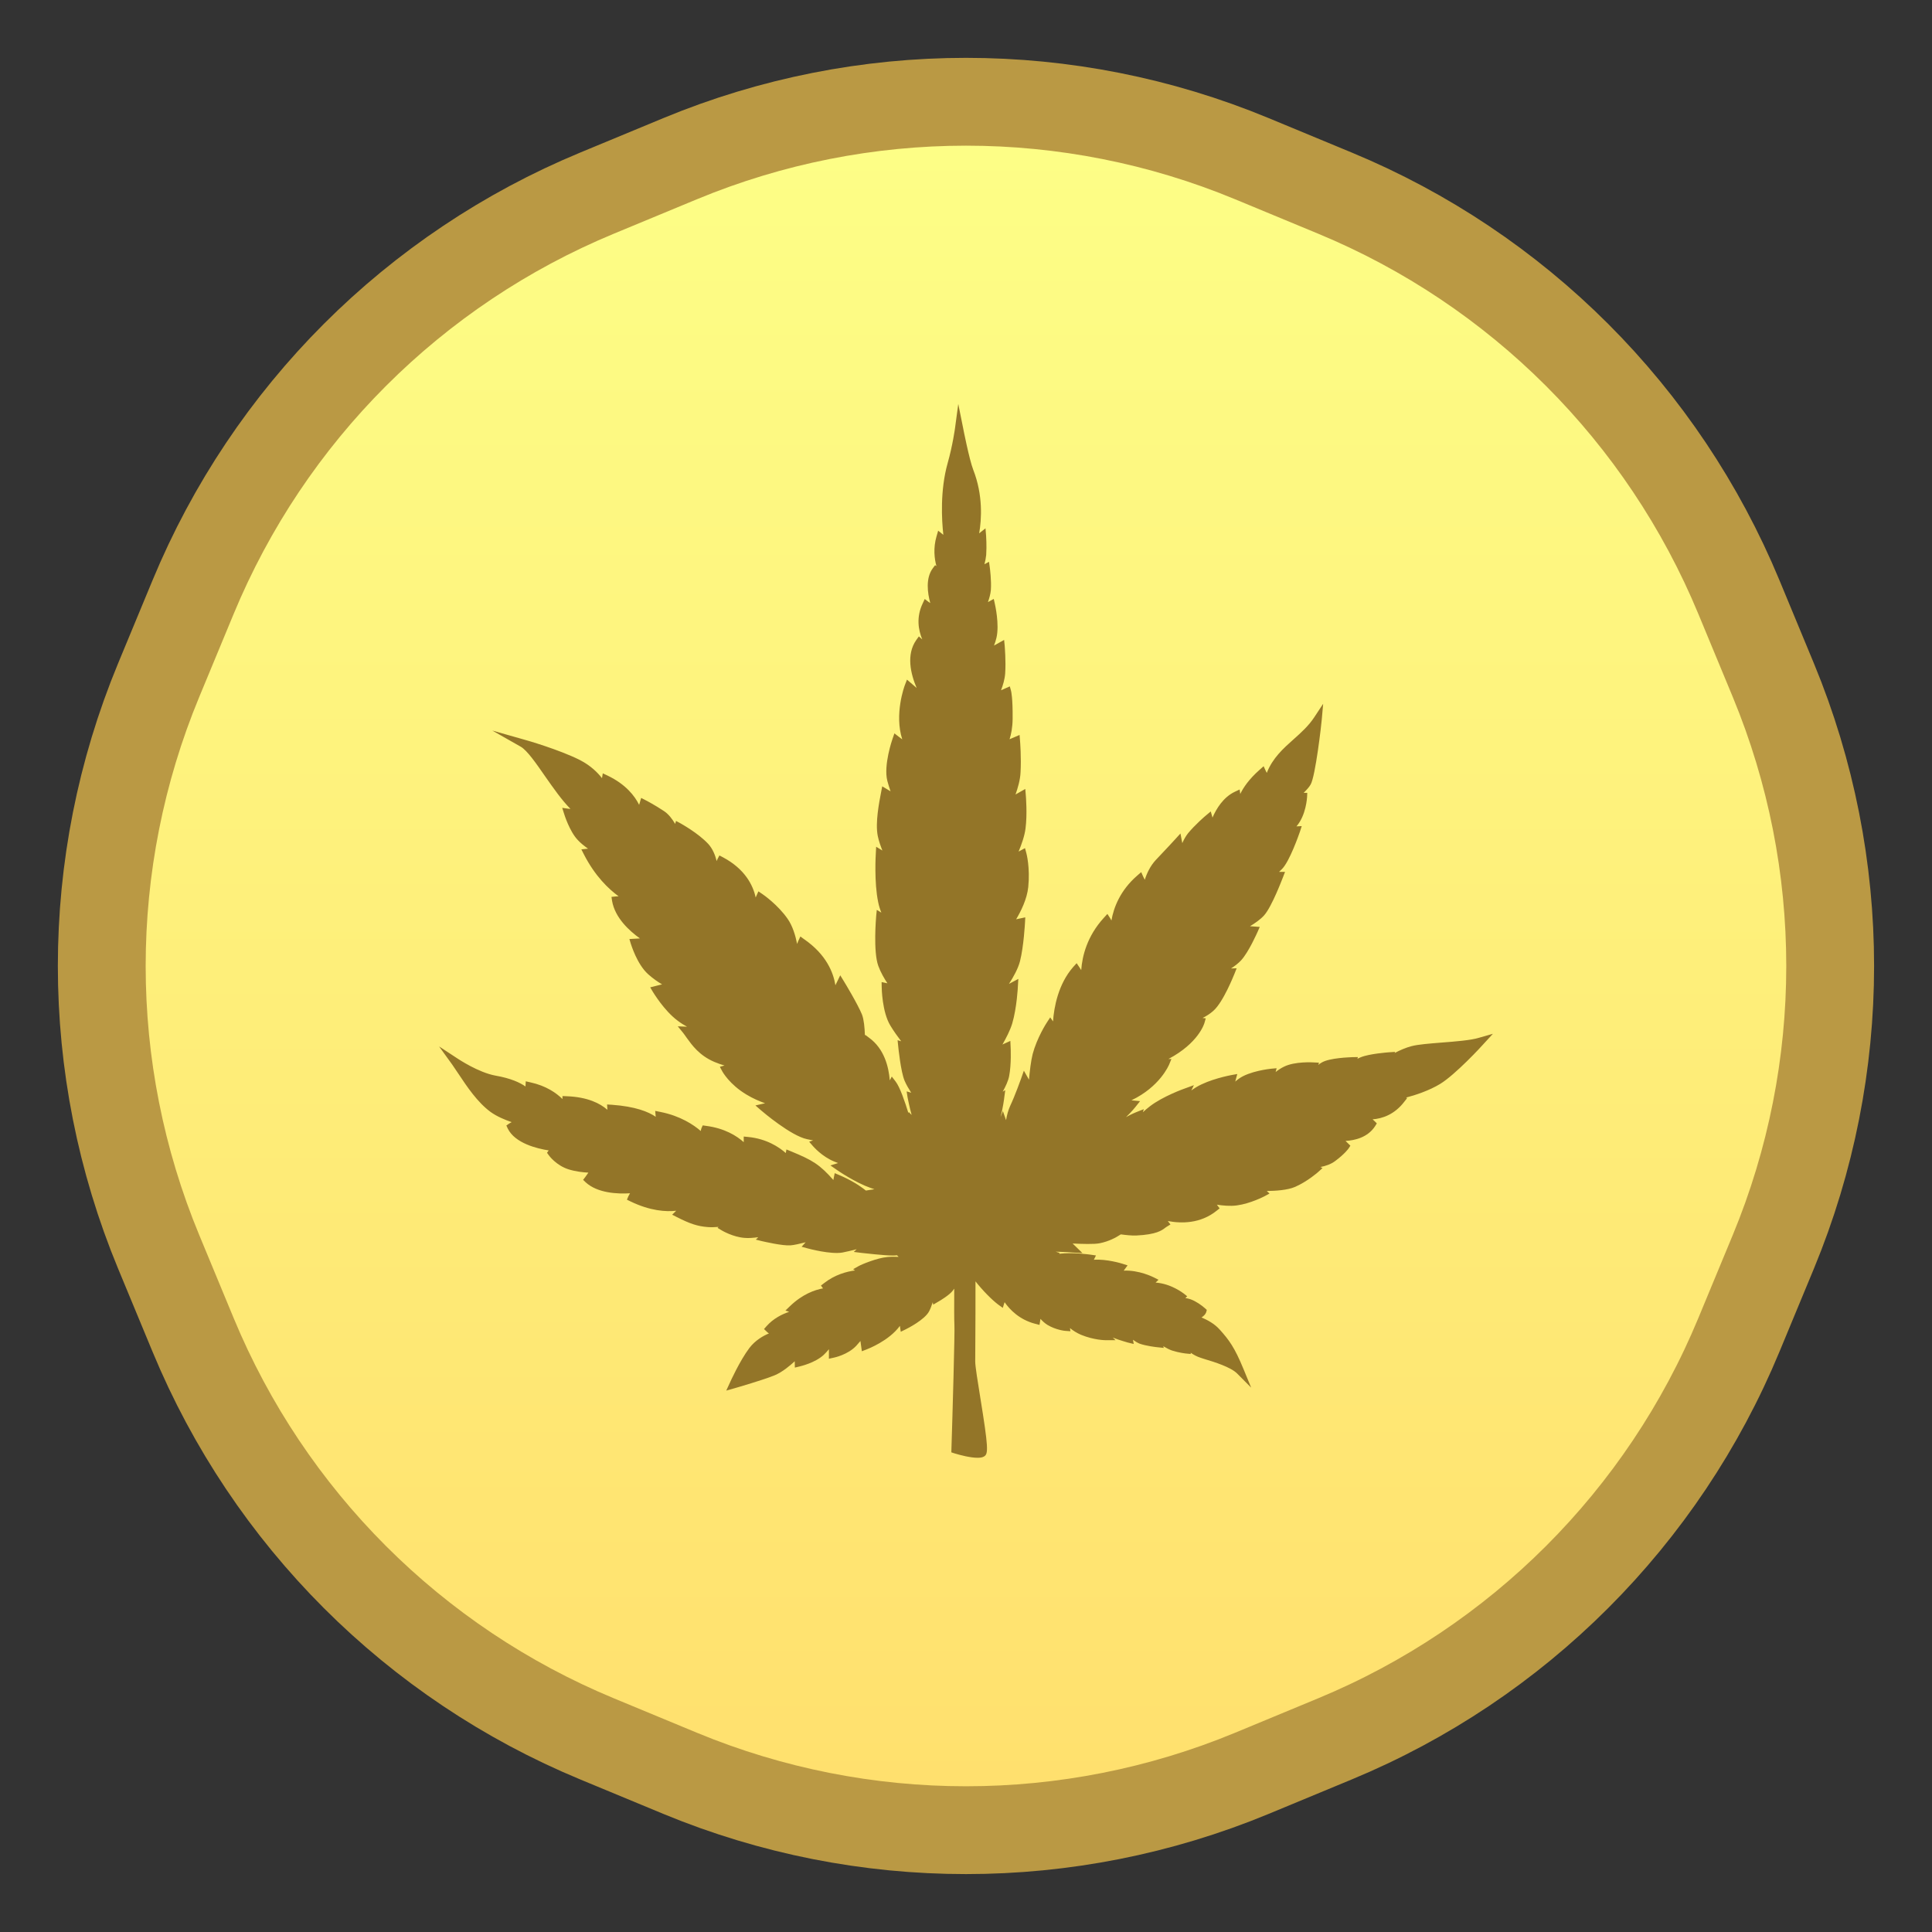 <svg width="22" height="22" viewBox="0 0 22 22" fill="none" xmlns="http://www.w3.org/2000/svg">
<rect x="0" y="0" width="22" height="22" fill="#333333" stroke="none"/>
<path d="M15.201 2.199L14.253 1.806C12.17 0.943 9.83 0.943 7.747 1.806L6.799 2.199C4.716 3.062 3.062 4.716 2.199 6.799L1.806 7.747C0.943 9.83 0.943 12.17 1.806 14.253L2.199 15.201C3.062 17.284 4.716 18.938 6.799 19.801L7.747 20.194C9.83 21.056 12.17 21.056 14.253 20.194L15.201 19.801C17.284 18.938 18.938 17.284 19.801 15.201L20.194 14.253C21.056 12.17 21.056 9.83 20.194 7.747L19.801 6.799C18.938 4.716 17.284 3.062 15.201 2.199Z" fill="url(#paint0_linear_212_5)" stroke="#BA9944"/>
<path d="M16.839 11.818C16.748 11.846 16.571 11.86 16.415 11.872C16.278 11.883 16.15 11.893 16.076 11.912C16.006 11.93 15.937 11.961 15.881 11.991L15.887 11.978L15.811 11.983C15.802 11.984 15.591 11.999 15.493 12.04C15.48 12.045 15.469 12.051 15.457 12.057L15.463 12.037L15.399 12.038C15.373 12.04 15.14 12.045 15.049 12.1C15.036 12.107 15.023 12.117 15.011 12.126L15.02 12.101L14.96 12.098C14.951 12.097 14.745 12.085 14.622 12.146C14.586 12.163 14.554 12.185 14.526 12.207L14.537 12.164L14.472 12.17C14.463 12.171 14.226 12.196 14.105 12.285C14.091 12.296 14.078 12.305 14.066 12.316L14.089 12.23L14.017 12.243C14.007 12.245 13.772 12.289 13.62 12.381C13.601 12.393 13.582 12.405 13.566 12.417L13.595 12.357L13.491 12.395C13.481 12.398 13.24 12.485 13.095 12.597C13.065 12.62 13.038 12.643 13.014 12.665L13.025 12.63L12.937 12.665C12.931 12.667 12.887 12.685 12.822 12.721C12.887 12.659 12.929 12.606 12.932 12.602L12.982 12.539L12.9 12.531C12.9 12.531 12.893 12.53 12.884 12.529C13.207 12.375 13.309 12.132 13.314 12.12L13.339 12.059H13.305C13.649 11.877 13.713 11.657 13.716 11.646L13.73 11.596L13.694 11.592C13.736 11.571 13.779 11.544 13.816 11.511C13.932 11.409 14.051 11.101 14.057 11.089L14.082 11.026L14.018 11.028C14.061 11 14.103 10.968 14.134 10.934C14.221 10.838 14.316 10.62 14.32 10.612L14.345 10.555L14.234 10.547C14.291 10.513 14.354 10.469 14.395 10.423C14.485 10.321 14.604 10.001 14.61 9.988L14.633 9.928H14.565C14.575 9.918 14.587 9.907 14.599 9.895C14.685 9.808 14.791 9.504 14.803 9.469L14.823 9.407L14.763 9.41C14.873 9.283 14.883 9.085 14.884 9.075L14.886 9.028H14.845C14.875 8.998 14.906 8.966 14.924 8.934C14.979 8.842 15.047 8.248 15.051 8.195L15.067 8.014L14.966 8.167C14.902 8.265 14.815 8.343 14.732 8.417C14.613 8.523 14.492 8.631 14.425 8.801C14.422 8.794 14.418 8.787 14.415 8.781L14.389 8.725L14.343 8.766C14.223 8.872 14.158 8.968 14.123 9.041L14.116 8.99L14.059 9.017C13.93 9.079 13.851 9.208 13.807 9.31L13.787 9.24L13.732 9.286C13.726 9.29 13.607 9.393 13.528 9.489C13.503 9.521 13.48 9.561 13.463 9.601L13.442 9.491L13.38 9.559C13.379 9.56 13.28 9.669 13.162 9.792C13.098 9.86 13.058 9.947 13.036 10.018C13.03 10.007 13.025 9.996 13.02 9.987L12.995 9.931L12.948 9.972C12.755 10.14 12.681 10.336 12.656 10.482C12.651 10.473 12.646 10.465 12.643 10.458L12.61 10.407L12.569 10.452C12.378 10.661 12.323 10.889 12.312 11.047C12.306 11.036 12.298 11.025 12.293 11.017L12.26 10.968L12.22 11.012C12.05 11.207 12.002 11.469 11.991 11.631L11.959 11.585L11.921 11.643C11.916 11.65 11.808 11.818 11.759 12.003C11.74 12.077 11.726 12.197 11.717 12.294L11.659 12.192L11.626 12.286C11.625 12.288 11.559 12.475 11.503 12.593C11.482 12.639 11.466 12.697 11.456 12.755L11.42 12.652L11.394 12.72C11.421 12.613 11.435 12.508 11.435 12.503L11.447 12.414L11.418 12.431C11.45 12.374 11.48 12.311 11.491 12.255C11.518 12.118 11.509 11.929 11.508 11.92L11.505 11.853L11.415 11.894C11.456 11.823 11.502 11.734 11.526 11.656C11.579 11.477 11.591 11.237 11.591 11.227L11.596 11.147L11.489 11.204C11.54 11.126 11.594 11.028 11.615 10.945C11.658 10.774 11.671 10.516 11.672 10.504L11.675 10.446L11.571 10.468C11.624 10.379 11.695 10.239 11.709 10.1C11.731 9.878 11.689 9.72 11.687 9.714L11.672 9.658L11.599 9.697C11.631 9.62 11.668 9.518 11.678 9.432C11.699 9.273 11.682 9.064 11.681 9.055L11.675 8.984L11.564 9.047C11.59 8.974 11.617 8.881 11.621 8.797C11.631 8.631 11.616 8.44 11.615 8.432L11.61 8.369L11.496 8.418C11.514 8.363 11.53 8.285 11.531 8.184C11.533 7.948 11.515 7.875 11.513 7.867L11.499 7.816L11.399 7.86C11.42 7.805 11.441 7.737 11.446 7.67C11.456 7.529 11.441 7.364 11.441 7.357L11.434 7.287L11.319 7.351C11.33 7.324 11.339 7.295 11.347 7.262C11.382 7.11 11.331 6.887 11.329 6.878L11.316 6.82L11.25 6.856C11.265 6.813 11.279 6.765 11.283 6.72C11.291 6.612 11.272 6.469 11.271 6.462L11.262 6.397L11.21 6.425C11.219 6.393 11.226 6.357 11.23 6.319C11.237 6.213 11.229 6.106 11.229 6.102L11.222 6.016L11.15 6.073C11.177 5.917 11.196 5.639 11.082 5.348C11.038 5.235 10.967 4.876 10.967 4.873L10.912 4.6L10.875 4.875C10.875 4.877 10.848 5.073 10.791 5.274C10.704 5.584 10.723 5.921 10.742 6.09C10.741 6.089 10.739 6.088 10.738 6.087L10.683 6.043L10.664 6.109C10.626 6.24 10.64 6.361 10.663 6.446L10.648 6.436L10.622 6.471C10.538 6.584 10.562 6.753 10.593 6.867C10.587 6.863 10.582 6.859 10.575 6.855L10.53 6.821L10.507 6.871C10.431 7.029 10.458 7.177 10.502 7.281L10.501 7.28L10.463 7.247L10.433 7.289C10.318 7.454 10.369 7.672 10.438 7.834L10.328 7.739L10.304 7.801C10.298 7.817 10.182 8.131 10.274 8.419C10.249 8.4 10.235 8.39 10.235 8.39L10.185 8.351L10.164 8.411C10.16 8.423 10.059 8.714 10.104 8.891C10.116 8.937 10.129 8.976 10.141 9.011L10.046 8.954L10.031 9.033C10.012 9.133 9.965 9.368 9.995 9.518C10.007 9.577 10.028 9.635 10.048 9.685L9.977 9.642L9.973 9.718C9.972 9.731 9.953 10.05 10 10.273C10.009 10.318 10.022 10.358 10.036 10.392L9.984 10.361L9.977 10.433C9.976 10.45 9.942 10.835 10.001 10.998C10.029 11.074 10.07 11.144 10.105 11.197L10.039 11.183L10.04 11.238C10.04 11.25 10.044 11.524 10.139 11.679C10.177 11.742 10.223 11.806 10.262 11.857L10.221 11.845L10.228 11.913C10.229 11.924 10.257 12.205 10.301 12.307C10.32 12.353 10.35 12.401 10.376 12.443L10.324 12.428L10.335 12.498C10.337 12.505 10.354 12.6 10.381 12.696L10.348 12.663L10.344 12.674C10.305 12.547 10.248 12.38 10.199 12.316L10.155 12.259L10.132 12.302C10.12 12.15 10.07 11.942 9.895 11.816L9.852 11.784L9.849 11.791C9.846 11.701 9.837 11.608 9.816 11.554C9.769 11.437 9.619 11.189 9.612 11.178L9.568 11.106L9.513 11.219C9.489 11.071 9.407 10.869 9.161 10.698L9.114 10.664L9.089 10.717C9.086 10.725 9.082 10.736 9.077 10.749C9.058 10.652 9.025 10.543 8.969 10.463C8.858 10.303 8.69 10.186 8.683 10.182L8.636 10.15L8.605 10.22C8.575 10.08 8.483 9.896 8.234 9.763L8.192 9.741L8.17 9.783C8.167 9.789 8.164 9.796 8.161 9.805C8.144 9.738 8.116 9.666 8.066 9.611C7.949 9.485 7.757 9.381 7.75 9.376L7.698 9.348L7.688 9.382C7.657 9.329 7.613 9.269 7.558 9.234C7.454 9.165 7.356 9.114 7.351 9.112L7.301 9.086L7.278 9.165C7.228 9.063 7.125 8.931 6.921 8.833L6.864 8.806L6.855 8.861C6.805 8.797 6.726 8.718 6.606 8.656C6.375 8.538 5.983 8.425 5.965 8.421L5.606 8.319L5.93 8.503C6.003 8.545 6.107 8.695 6.208 8.841C6.302 8.975 6.399 9.114 6.496 9.211C6.481 9.21 6.472 9.209 6.472 9.209L6.402 9.199L6.423 9.265C6.425 9.273 6.485 9.465 6.577 9.563C6.61 9.6 6.654 9.634 6.696 9.664C6.693 9.664 6.688 9.665 6.685 9.665L6.62 9.672L6.649 9.729C6.776 9.977 6.932 10.125 7.044 10.206C7.032 10.206 7.021 10.207 7.012 10.208L6.963 10.213L6.97 10.26C7.004 10.453 7.168 10.601 7.287 10.686L7.167 10.693L7.183 10.746C7.187 10.755 7.252 10.978 7.381 11.094C7.436 11.143 7.492 11.182 7.539 11.209L7.404 11.243L7.434 11.294C7.44 11.302 7.561 11.507 7.717 11.623C7.755 11.652 7.79 11.673 7.823 11.691C7.821 11.691 7.819 11.691 7.817 11.691L7.718 11.687L7.78 11.763C7.793 11.779 7.805 11.798 7.819 11.817C7.88 11.901 7.962 12.018 8.134 12.092C8.172 12.108 8.212 12.122 8.25 12.133L8.197 12.148L8.223 12.196C8.226 12.203 8.306 12.348 8.5 12.464C8.574 12.509 8.648 12.54 8.712 12.563L8.602 12.588L8.669 12.646C8.683 12.658 9.006 12.934 9.19 12.972C9.215 12.977 9.238 12.982 9.259 12.986L9.214 13.001L9.258 13.052C9.263 13.057 9.359 13.169 9.498 13.226C9.514 13.233 9.529 13.239 9.543 13.244L9.456 13.271L9.531 13.323C9.539 13.329 9.739 13.466 9.913 13.527C9.929 13.532 9.943 13.537 9.957 13.542L9.86 13.557C9.786 13.498 9.685 13.435 9.557 13.381L9.505 13.359L9.494 13.414C9.494 13.417 9.492 13.425 9.49 13.437C9.333 13.26 9.254 13.212 9.009 13.111L8.955 13.089L8.948 13.13C8.871 13.062 8.728 12.967 8.52 12.947L8.469 12.942V12.991C8.469 12.995 8.469 13.001 8.469 13.006C8.39 12.935 8.252 12.847 8.037 12.82L8.002 12.815L7.988 12.846C7.985 12.853 7.982 12.865 7.98 12.879C7.899 12.809 7.748 12.707 7.521 12.662L7.461 12.65L7.466 12.71C7.466 12.713 7.466 12.715 7.468 12.718C7.385 12.66 7.234 12.599 6.965 12.58L6.913 12.577L6.916 12.627C6.916 12.63 6.916 12.633 6.916 12.637C6.835 12.566 6.694 12.492 6.454 12.483L6.405 12.481V12.515C6.335 12.446 6.219 12.364 6.04 12.325L5.987 12.313L5.984 12.366C5.984 12.368 5.984 12.37 5.984 12.372C5.923 12.329 5.819 12.279 5.641 12.248C5.446 12.212 5.221 12.06 5.218 12.059L5 11.916L5.149 12.122C5.171 12.153 5.196 12.19 5.222 12.23C5.317 12.373 5.437 12.552 5.585 12.661C5.658 12.714 5.751 12.752 5.826 12.778C5.817 12.783 5.807 12.788 5.798 12.794L5.766 12.816L5.782 12.851C5.864 13.019 6.118 13.08 6.248 13.1L6.229 13.127L6.247 13.152C6.25 13.157 6.332 13.271 6.476 13.316C6.557 13.341 6.64 13.35 6.7 13.353C6.69 13.368 6.678 13.385 6.664 13.404L6.64 13.435L6.669 13.463C6.805 13.588 7.036 13.597 7.174 13.588C7.167 13.6 7.161 13.611 7.155 13.623L7.139 13.661L7.178 13.68C7.405 13.79 7.585 13.8 7.7 13.787C7.699 13.788 7.699 13.788 7.698 13.789L7.654 13.832L7.709 13.86C7.857 13.935 7.942 13.964 8.061 13.973C8.101 13.976 8.143 13.974 8.182 13.971L8.171 13.982L8.219 14.011C8.224 14.014 8.346 14.086 8.477 14.096C8.527 14.101 8.584 14.095 8.634 14.088L8.607 14.116L8.68 14.134C8.704 14.139 8.911 14.188 9.002 14.181C9.043 14.178 9.111 14.162 9.174 14.146L9.128 14.197L9.198 14.216C9.209 14.219 9.457 14.286 9.592 14.263C9.639 14.254 9.698 14.24 9.755 14.225L9.722 14.256L9.819 14.268C9.83 14.269 10.071 14.297 10.169 14.297C10.184 14.297 10.198 14.296 10.214 14.294L10.233 14.312C10.191 14.31 10.145 14.31 10.105 14.314C9.987 14.324 9.806 14.4 9.776 14.418L9.715 14.452L9.736 14.467C9.641 14.479 9.506 14.515 9.383 14.612L9.348 14.639L9.372 14.671C9.28 14.687 9.138 14.736 8.995 14.874L8.944 14.923L8.986 14.938C8.903 14.966 8.806 15.014 8.728 15.102L8.7 15.134L8.73 15.163C8.737 15.17 8.746 15.178 8.756 15.184C8.688 15.212 8.599 15.264 8.534 15.349C8.423 15.496 8.315 15.737 8.31 15.748L8.27 15.835L8.365 15.808C8.379 15.804 8.701 15.711 8.825 15.659C8.909 15.623 8.991 15.555 9.05 15.501L9.051 15.573L9.105 15.56C9.113 15.558 9.28 15.52 9.379 15.429C9.399 15.41 9.42 15.387 9.439 15.364V15.472L9.494 15.46C9.5 15.459 9.654 15.427 9.75 15.325C9.768 15.305 9.784 15.287 9.798 15.27L9.814 15.387L9.868 15.366C9.881 15.361 10.123 15.269 10.247 15.098C10.247 15.101 10.248 15.104 10.248 15.104L10.257 15.165L10.314 15.137C10.335 15.127 10.53 15.028 10.58 14.932C10.595 14.904 10.609 14.866 10.621 14.829L10.627 14.856L10.683 14.823C10.705 14.811 10.813 14.746 10.85 14.696C10.855 14.688 10.861 14.681 10.866 14.674C10.866 14.679 10.866 14.684 10.866 14.689C10.865 14.869 10.865 15.04 10.868 15.087C10.874 15.154 10.846 16.131 10.834 16.504L10.833 16.538L10.866 16.549C10.938 16.571 11.051 16.6 11.132 16.6C11.163 16.6 11.189 16.596 11.207 16.584C11.255 16.555 11.256 16.489 11.162 15.91C11.133 15.73 11.105 15.559 11.105 15.503C11.105 15.47 11.105 15.395 11.106 15.299C11.107 15.096 11.109 14.81 11.108 14.591C11.189 14.694 11.291 14.798 11.366 14.855L11.419 14.893L11.438 14.832C11.438 14.831 11.44 14.829 11.44 14.829C11.5 14.915 11.61 15.028 11.787 15.074L11.837 15.087L11.848 15.018C11.869 15.042 11.895 15.066 11.926 15.086C12.026 15.146 12.128 15.155 12.133 15.155L12.189 15.159L12.184 15.123C12.218 15.151 12.261 15.179 12.311 15.2C12.457 15.26 12.584 15.261 12.589 15.261H12.703L12.671 15.231C12.757 15.265 12.834 15.284 12.84 15.287L12.91 15.304L12.901 15.256C12.926 15.274 12.953 15.291 12.976 15.3C13.045 15.326 13.172 15.341 13.178 15.341L13.253 15.349L13.245 15.329C13.281 15.35 13.319 15.37 13.347 15.379C13.428 15.405 13.505 15.413 13.508 15.413L13.559 15.418V15.404C13.59 15.426 13.629 15.448 13.674 15.462C13.687 15.466 13.701 15.471 13.717 15.476C13.828 15.509 14.013 15.567 14.086 15.639L14.247 15.801L14.161 15.592C14.058 15.341 13.995 15.258 13.888 15.139C13.829 15.073 13.748 15.03 13.682 15.002C13.707 14.986 13.727 14.966 13.735 14.943L13.742 14.916L13.722 14.898C13.684 14.864 13.622 14.819 13.557 14.795C13.539 14.789 13.519 14.784 13.498 14.781L13.519 14.761L13.48 14.73C13.472 14.725 13.336 14.617 13.159 14.605L13.192 14.573L13.137 14.545C13.128 14.541 12.971 14.461 12.796 14.469C12.801 14.461 12.804 14.458 12.804 14.458L12.84 14.409L12.78 14.39C12.772 14.387 12.601 14.335 12.456 14.345L12.48 14.296L12.418 14.287C12.408 14.286 12.22 14.258 12.06 14.277L12.066 14.267L12.021 14.253C12.126 14.256 12.204 14.261 12.205 14.262L12.326 14.269L12.214 14.16C12.318 14.165 12.459 14.17 12.523 14.157C12.63 14.136 12.714 14.086 12.717 14.084L12.763 14.056C12.821 14.064 12.888 14.071 12.938 14.069C13.169 14.058 13.23 14.011 13.271 13.979C13.277 13.975 13.281 13.972 13.286 13.969L13.328 13.943L13.298 13.904C13.451 13.933 13.669 13.936 13.855 13.786L13.888 13.76L13.863 13.726C13.861 13.723 13.859 13.72 13.857 13.718C13.923 13.728 14.008 13.737 14.086 13.726C14.24 13.705 14.395 13.624 14.401 13.621L14.456 13.591L14.425 13.562C14.524 13.561 14.661 13.553 14.748 13.515C14.889 13.453 15.007 13.349 15.011 13.345L15.06 13.301L15.036 13.289C15.094 13.278 15.157 13.257 15.205 13.22C15.314 13.139 15.355 13.08 15.357 13.077L15.377 13.046L15.322 12.992C15.427 12.986 15.575 12.953 15.659 12.823L15.678 12.792L15.653 12.767C15.646 12.761 15.639 12.754 15.63 12.746C15.737 12.738 15.879 12.694 15.993 12.543L16.023 12.505L16.012 12.498C16.115 12.471 16.27 12.421 16.399 12.343C16.574 12.236 16.875 11.91 16.887 11.895L17 11.772L16.839 11.818Z" fill="#937528"/>
<defs>
<linearGradient id="paint0_linear_212_5" x1="11" y1="1" x2="11" y2="21" gradientUnits="userSpaceOnUse">
<stop stop-color="#FDFF87"/>
<stop offset="1" stop-color="#FFDF6D"/>
</linearGradient>
</defs>
</svg>
